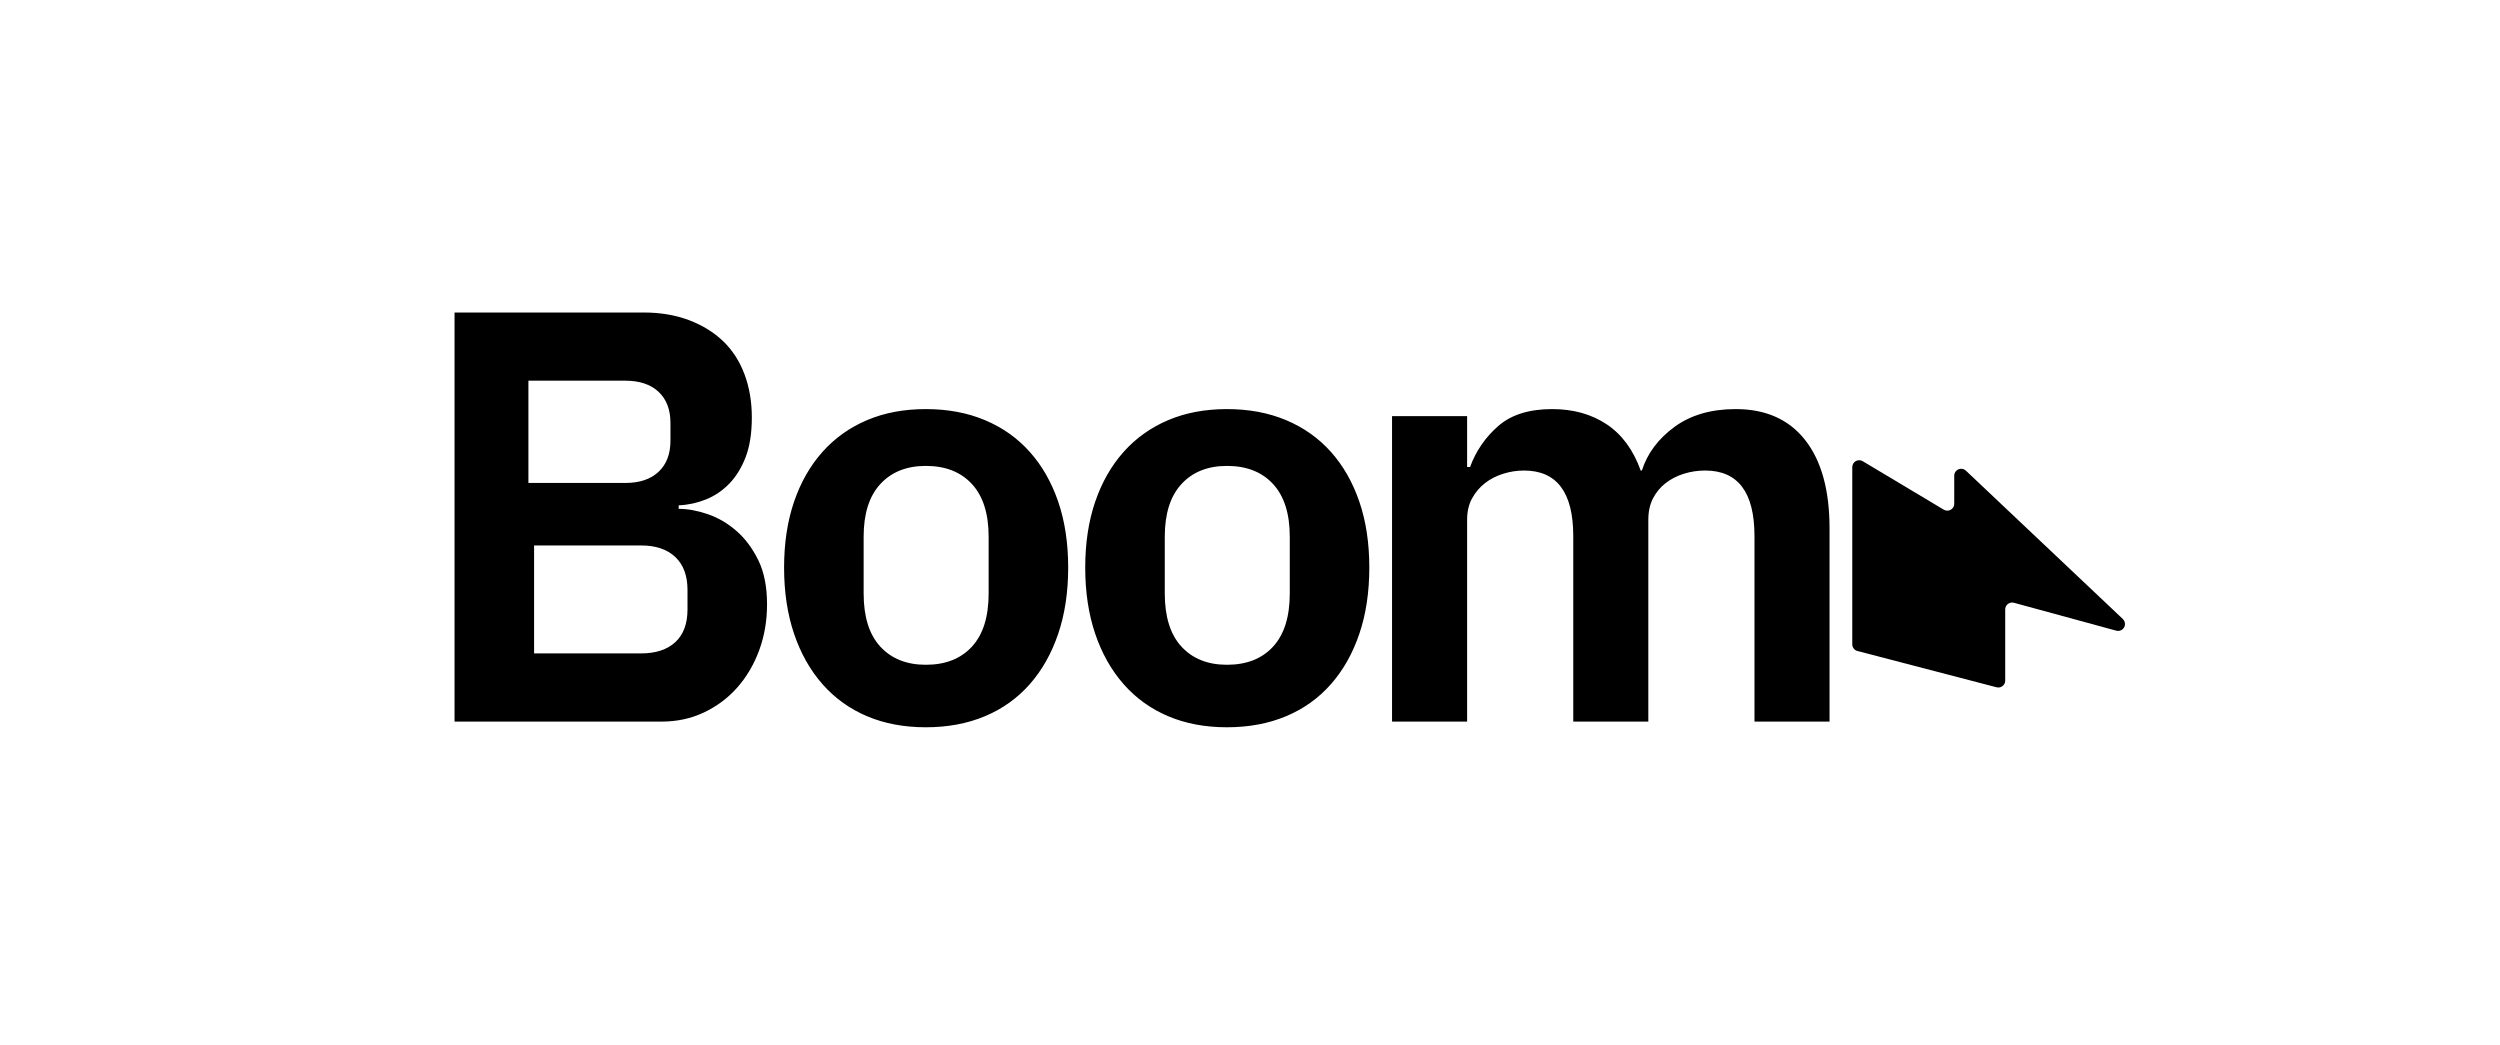 <svg width="440" height="184" viewBox="0 0 440 184" fill="none" xmlns="http://www.w3.org/2000/svg">
<rect width="440" height="184" fill="white"/>
<path fill-rule="evenodd" clip-rule="evenodd" d="M326 82.215V113.401C326 113.954 326.374 114.437 326.91 114.576L351.391 120.96C352.042 121.13 352.707 120.741 352.877 120.093C352.904 119.992 352.917 119.889 352.917 119.785V107.26C352.917 106.589 353.462 106.045 354.135 106.045C354.243 106.045 354.351 106.06 354.456 106.088L372.461 110.998C373.11 111.175 373.779 110.794 373.957 110.147C374.075 109.715 373.946 109.253 373.62 108.945L346 82.838C345.512 82.377 344.741 82.398 344.278 82.885C344.064 83.11 343.945 83.409 343.945 83.72V88.66C343.945 89.331 343.399 89.875 342.727 89.875C342.506 89.875 342.29 89.815 342.101 89.702L327.844 81.173C327.267 80.828 326.519 81.015 326.173 81.59C326.06 81.779 326 81.995 326 82.215Z" fill="black"/>
<path d="M116.461 127C119.139 127 121.61 126.467 123.876 125.401C126.142 124.335 128.099 122.874 129.747 121.017C131.395 119.16 132.683 116.977 133.61 114.467C134.537 111.957 135 109.258 135 106.37C135 103.275 134.485 100.679 133.455 98.582C132.425 96.484 131.138 94.765 129.593 93.424C128.048 92.083 126.365 91.103 124.546 90.484C122.726 89.865 121.027 89.556 119.448 89.556V88.937C121.096 88.868 122.692 88.524 124.237 87.905C125.782 87.287 127.155 86.358 128.357 85.12C129.558 83.882 130.52 82.318 131.241 80.427C131.962 78.536 132.322 76.215 132.322 73.464C132.322 70.713 131.893 68.186 131.035 65.882C130.176 63.579 128.923 61.636 127.275 60.054C125.627 58.473 123.619 57.235 121.25 56.341C118.881 55.447 116.22 55 113.268 55H80V127H116.461ZM110.05 85H93V67H110.05C112.561 67 114.513 67.654 115.908 68.961C117.303 70.268 118 72.095 118 74.441V77.559C118 79.905 117.303 81.732 115.908 83.039C114.513 84.346 112.561 85 110.05 85ZM112.818 115H94V96H112.818C115.409 96 117.42 96.677 118.852 98.032C120.284 99.387 121 101.317 121 103.824V107.278C121 109.784 120.284 111.698 118.852 113.019C117.42 114.34 115.409 115 112.818 115ZM162.948 128C166.797 128 170.268 127.35 173.361 126.051C176.454 124.752 179.082 122.872 181.247 120.41C183.412 117.949 185.079 114.991 186.247 111.538C187.416 108.085 188 104.205 188 99.897C188 95.59 187.416 91.727 186.247 88.308C185.079 84.889 183.412 81.966 181.247 79.538C179.082 77.111 176.454 75.248 173.361 73.949C170.268 72.65 166.797 72 162.948 72C159.1 72 155.646 72.65 152.588 73.949C149.529 75.248 146.918 77.111 144.753 79.538C142.588 81.966 140.921 84.889 139.753 88.308C138.584 91.727 138 95.59 138 99.897C138 104.205 138.584 108.085 139.753 111.538C140.921 114.991 142.588 117.949 144.753 120.41C146.918 122.872 149.529 124.752 152.588 126.051C155.646 127.35 159.1 128 162.948 128ZM162.949 117C159.57 117 156.9 115.936 154.94 113.809C152.98 111.681 152 108.559 152 104.441V94.456C152 90.407 152.98 87.319 154.94 85.191C156.9 83.064 159.57 82 162.949 82C166.396 82 169.1 83.064 171.06 85.191C173.02 87.319 174 90.407 174 94.456V104.441C174 108.559 173.02 111.681 171.06 113.809C169.1 115.936 166.396 117 162.949 117ZM215.948 128C219.797 128 223.268 127.35 226.361 126.051C229.454 124.752 232.082 122.872 234.247 120.41C236.412 117.949 238.079 114.991 239.247 111.538C240.416 108.085 241 104.205 241 99.897C241 95.59 240.416 91.727 239.247 88.308C238.079 84.889 236.412 81.966 234.247 79.538C232.082 77.111 229.454 75.248 226.361 73.949C223.268 72.65 219.797 72 215.948 72C212.1 72 208.646 72.65 205.588 73.949C202.529 75.248 199.918 77.111 197.753 79.538C195.588 81.966 193.921 84.889 192.753 88.308C191.584 91.727 191 95.59 191 99.897C191 104.205 191.584 108.085 192.753 111.538C193.921 114.991 195.588 117.949 197.753 120.41C199.918 122.872 202.529 124.752 205.588 126.051C208.646 127.35 212.1 128 215.948 128ZM215.949 117C212.57 117 209.9 115.936 207.94 113.809C205.98 111.681 205 108.559 205 104.441V94.456C205 90.407 205.98 87.319 207.94 85.191C209.9 83.064 212.57 82 215.949 82C219.396 82 222.1 83.064 224.06 85.191C226.02 87.319 227 90.407 227 94.456V104.441C227 108.559 226.02 111.681 224.06 113.809C222.1 115.936 219.396 117 215.949 117ZM258.212 127V91.466C258.212 90.024 258.504 88.771 259.089 87.707C259.674 86.643 260.431 85.75 261.36 85.029C262.289 84.308 263.355 83.759 264.56 83.381C265.764 83.003 266.985 82.815 268.224 82.815C274.004 82.815 276.894 86.66 276.894 94.35V127H290.106V91.466C290.106 90.024 290.381 88.771 290.932 87.707C291.482 86.643 292.222 85.75 293.151 85.029C294.08 84.308 295.146 83.759 296.351 83.381C297.555 83.003 298.811 82.815 300.118 82.815C305.898 82.815 308.788 86.66 308.788 94.35V127H322V93.011C322 86.282 320.572 81.098 317.716 77.459C314.861 73.82 310.784 72 305.485 72C301.15 72 297.555 73.047 294.699 75.141C291.843 77.236 289.934 79.793 288.97 82.815H288.764C287.457 79.175 285.461 76.463 282.777 74.678C280.094 72.893 276.894 72 273.178 72C269.118 72 265.953 72.996 263.682 74.987C261.412 76.978 259.76 79.381 258.728 82.197H258.212V73.236H245V127H258.212Z" fill="black"/>
</svg>
